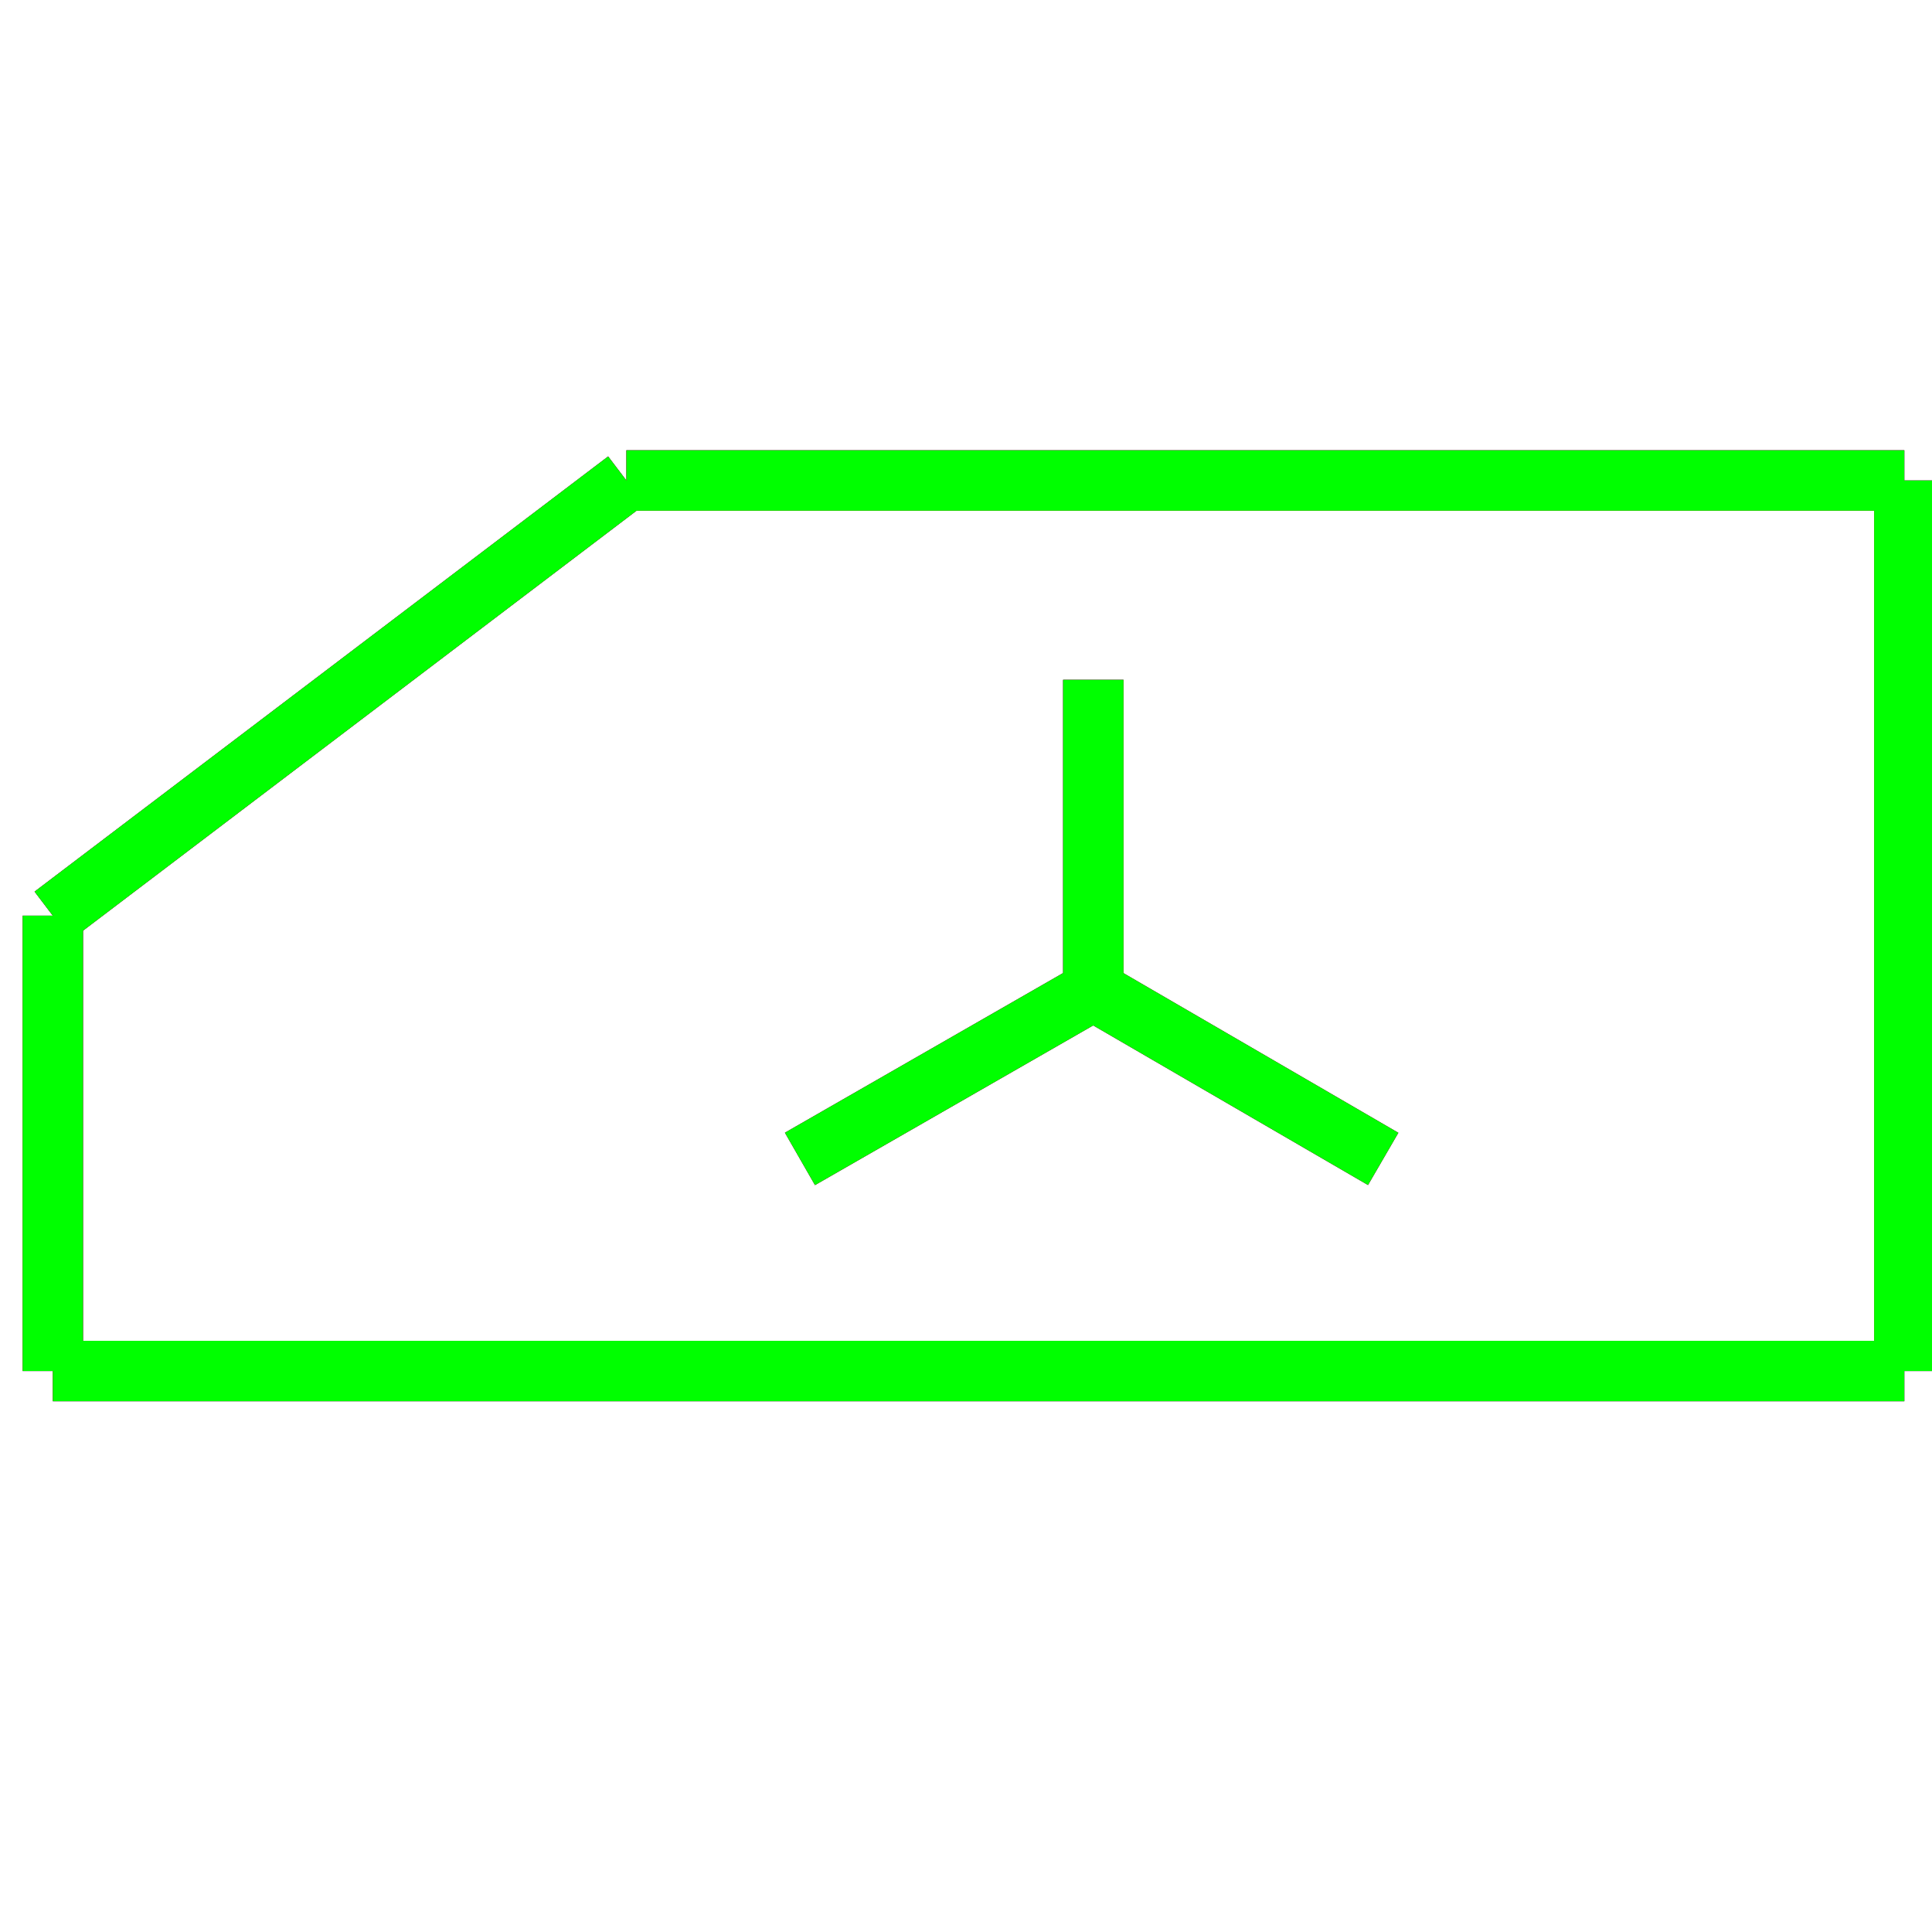 <?xml version="1.0" encoding="utf-8"?>
<!-- Generator: Adobe Illustrator 14.0.0, SVG Export Plug-In . SVG Version: 6.00 Build 43363)  -->
<!DOCTYPE svg PUBLIC "-//W3C//DTD SVG 1.1//EN" "http://www.w3.org/Graphics/SVG/1.1/DTD/svg11.dtd">
<svg version="1.1" id="图层_1" xmlns="http://www.w3.org/2000/svg" xmlns:xlink="http://www.w3.org/1999/xlink" x="0px" y="0px"
	 width="64px" height="64px" viewBox="0 0 64 64" enable-background="new 0 0 64 64" xml:space="preserve">
<g id="Blue">
	<line fill="none" stroke="#0000FF" stroke-width="2" x1="36.217" y1="32.813" x2="36.217" y2="22.52"/>
	<line fill="none" stroke="#0000FF" stroke-width="2" x1="36.217" y1="32.813" x2="26.5" y2="38.39"/>
	<line fill="none" stroke="#0000FF" stroke-width="2" x1="36.217" y1="32.813" x2="45.819" y2="38.39"/>
	<line fill="none" stroke="#0000FF" stroke-width="2" x1="63.083" y1="15.917" x2="20.75" y2="15.917"/>
	<line fill="none" stroke="#0000FF" stroke-width="2" x1="20.75" y1="15.917" x2="1.75" y2="30.333"/>
	<line fill="none" stroke="#0000FF" stroke-width="2" x1="1.75" y1="30.333" x2="1.75" y2="45.417"/>
	<line fill="none" stroke="#0000FF" stroke-width="2" x1="1.75" y1="45.417" x2="63.083" y2="45.417"/>
	<line fill="none" stroke="#0000FF" stroke-width="2" x1="63.083" y1="45.417" x2="63.083" y2="15.917"/>
</g>
<g id="Red">
	<line fill="none" stroke="#FF0000" stroke-width="2" x1="36.217" y1="32.813" x2="36.217" y2="22.52"/>
	<line fill="none" stroke="#FF0000" stroke-width="2" x1="36.217" y1="32.813" x2="26.5" y2="38.39"/>
	<line fill="none" stroke="#FF0000" stroke-width="2" x1="36.217" y1="32.813" x2="45.819" y2="38.39"/>
	<line fill="none" stroke="#FF0000" stroke-width="2" x1="63.083" y1="15.917" x2="20.75" y2="15.917"/>
	<line fill="none" stroke="#FF0000" stroke-width="2" x1="20.75" y1="15.917" x2="1.75" y2="30.333"/>
	<line fill="none" stroke="#FF0000" stroke-width="2" x1="1.75" y1="30.333" x2="1.75" y2="45.417"/>
	<line fill="none" stroke="#FF0000" stroke-width="2" x1="1.75" y1="45.417" x2="63.083" y2="45.417"/>
	<line fill="none" stroke="#FF0000" stroke-width="2" x1="63.083" y1="45.417" x2="63.083" y2="15.917"/>
</g>
<g id="White">
	<line fill="none" stroke="#00FF00" stroke-width="2" x1="36.217" y1="32.813" x2="36.217" y2="22.52"/>
	<line fill="none" stroke="#00FF00" stroke-width="2" x1="36.217" y1="32.813" x2="26.5" y2="38.39"/>
	<line fill="none" stroke="#00FF00" stroke-width="2" x1="36.217" y1="32.813" x2="45.819" y2="38.39"/>
	<line fill="none" stroke="#00FF00" stroke-width="2" x1="63.083" y1="15.917" x2="20.75" y2="15.917"/>
	<line fill="none" stroke="#00FF00" stroke-width="2" x1="20.75" y1="15.917" x2="1.75" y2="30.333"/>
	<line fill="none" stroke="#00FF00" stroke-width="2" x1="1.75" y1="30.333" x2="1.75" y2="45.417"/>
	<line fill="none" stroke="#00FF00" stroke-width="2" x1="1.75" y1="45.417" x2="63.083" y2="45.417"/>
	<line fill="none" stroke="#00FF00" stroke-width="2" x1="63.083" y1="45.417" x2="63.083" y2="15.917"/>
</g>
</svg>
